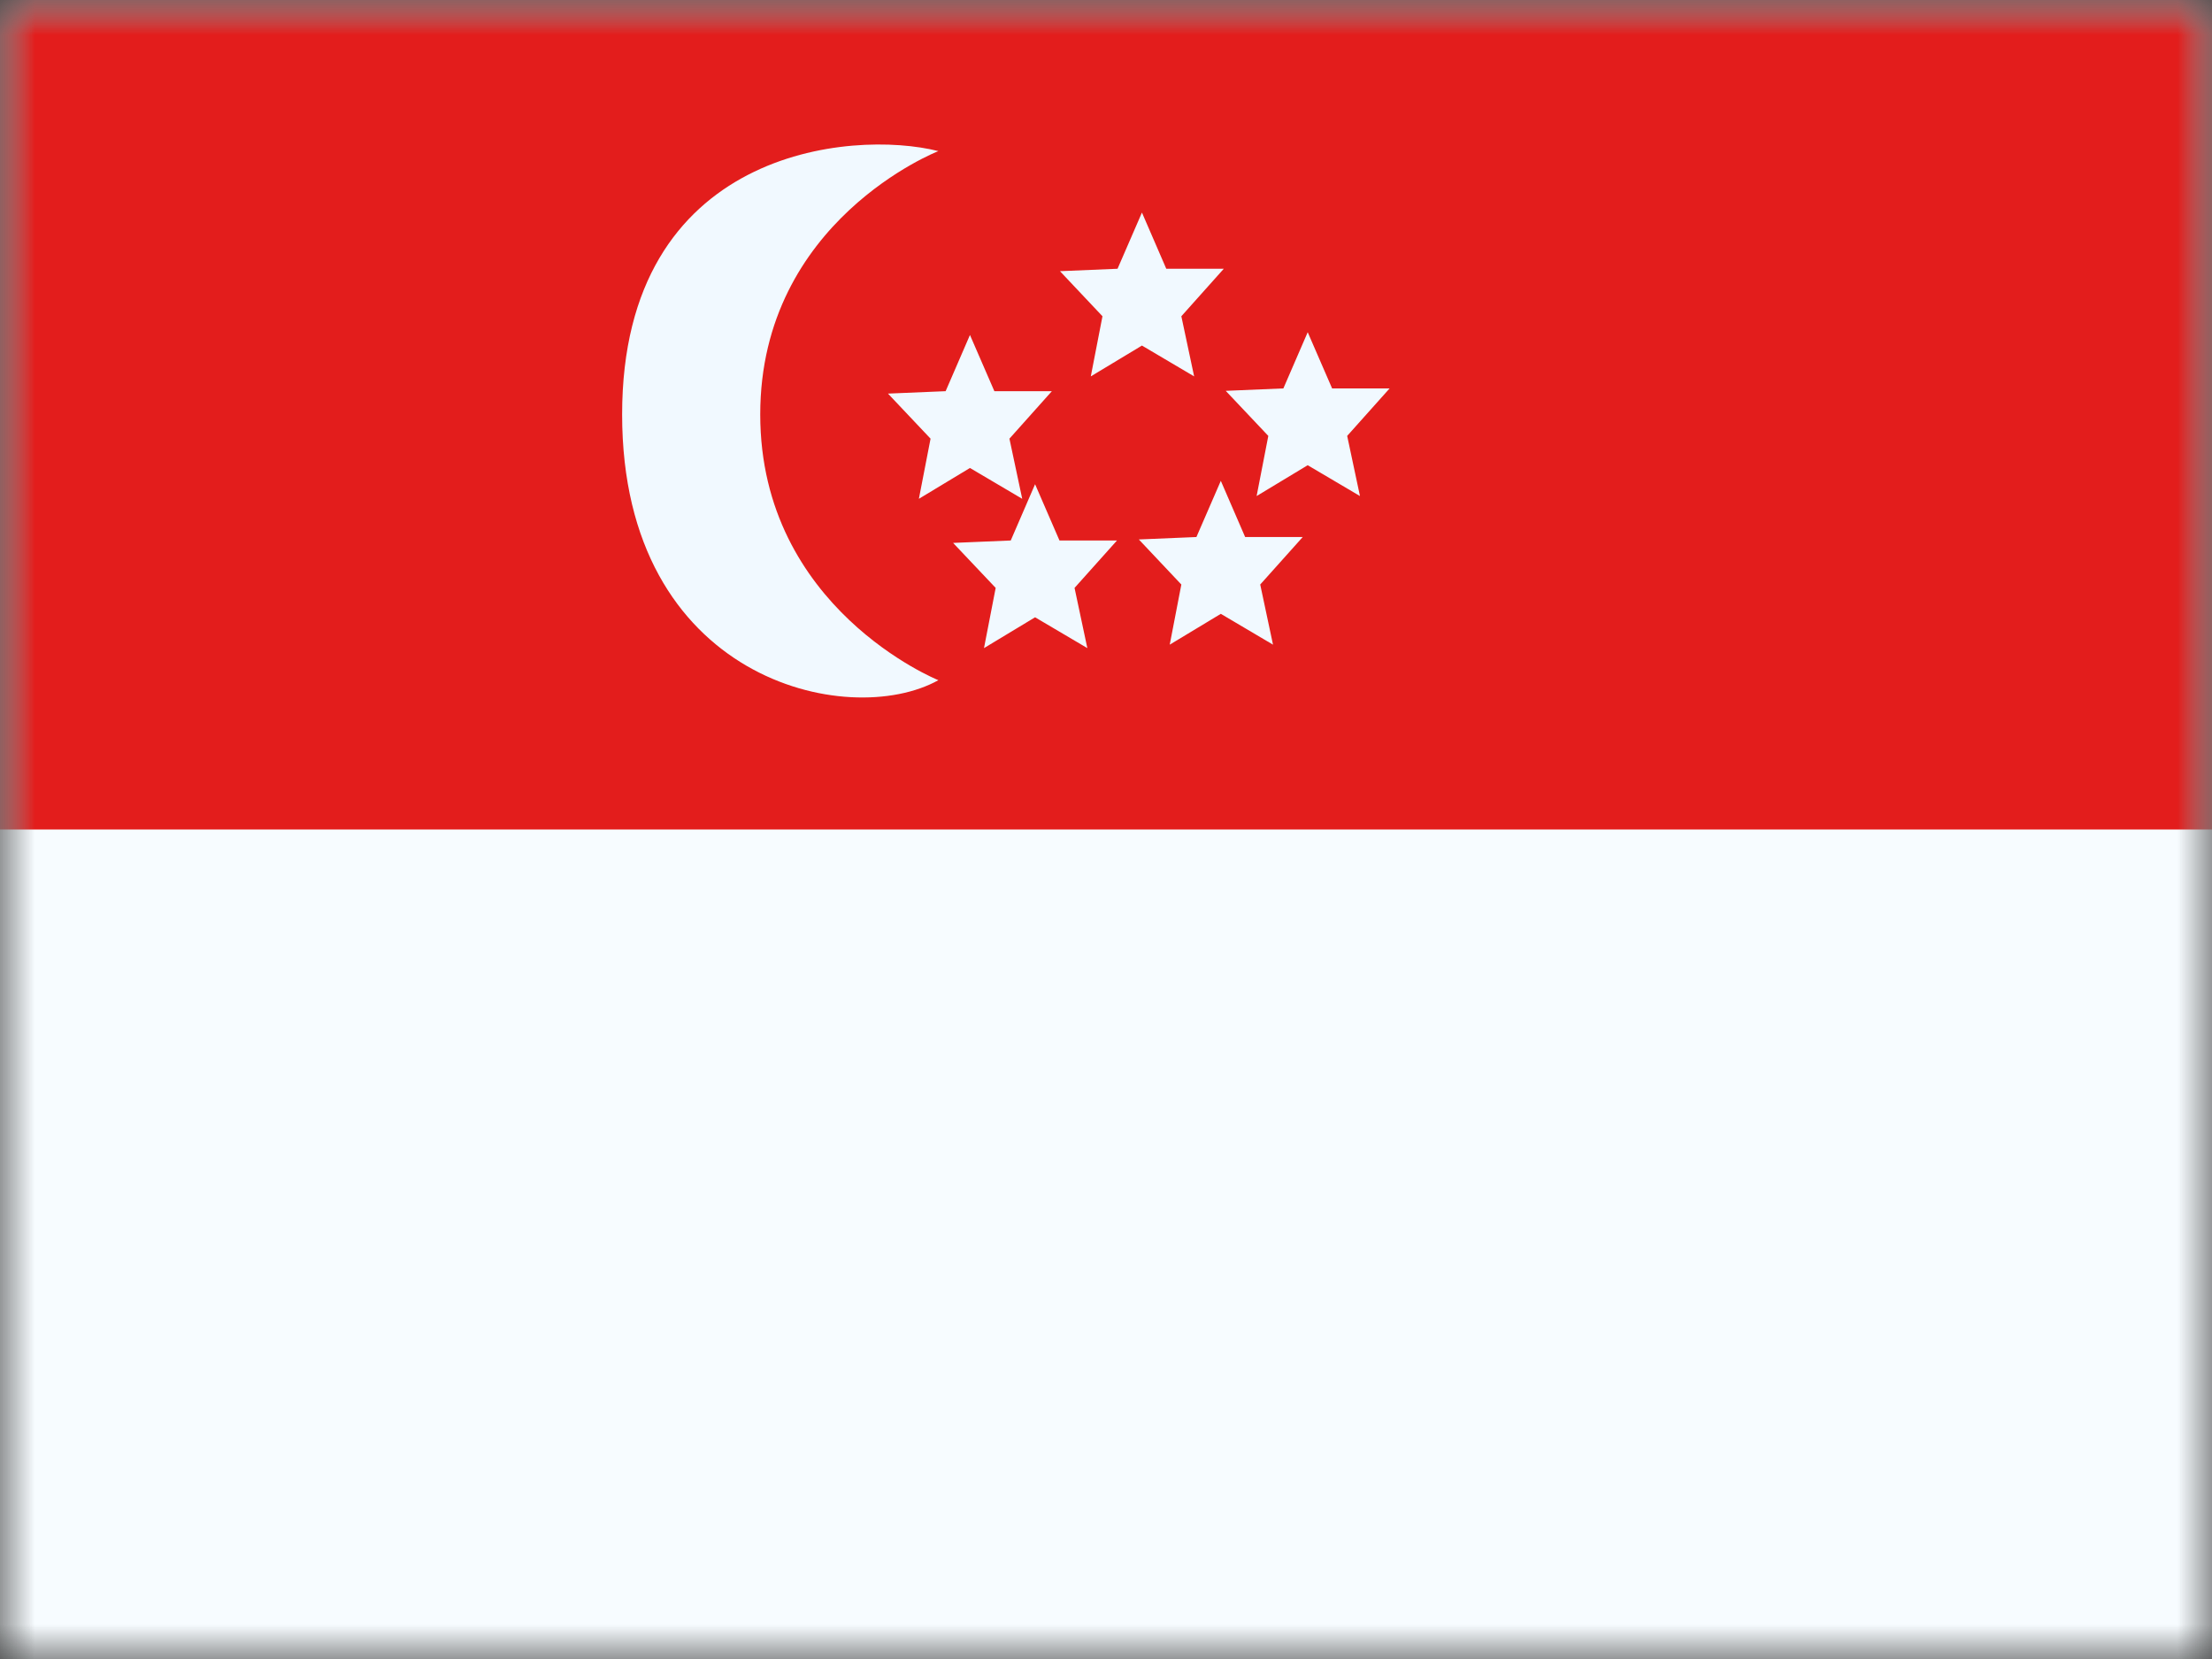 <svg width="32" height="24" viewBox="0 0 32 24" fill="none" xmlns="http://www.w3.org/2000/svg">
<rect x="0" y="0" width="32" height="24" fill="#333333" stroke="none"/>
<mask id="mask0_1957_20320" style="mask-type:luminance" maskUnits="userSpaceOnUse" x="0" y="0" width="32" height="24">
<rect width="32" height="24" fill="white"/>
</mask>
<g mask="url(#mask0_1957_20320)">
<path fill-rule="evenodd" clip-rule="evenodd" d="M0 0V24H32V0H0Z" fill="#F7FCFF"/>
<mask id="mask1_1957_20320" style="mask-type:luminance" maskUnits="userSpaceOnUse" x="0" y="0" width="32" height="24">
<path fill-rule="evenodd" clip-rule="evenodd" d="M0 0V24H32V0H0Z" fill="white"/>
</mask>
<g mask="url(#mask1_1957_20320)">
<path fill-rule="evenodd" clip-rule="evenodd" d="M0 0V12H32V0H0Z" fill="#E31D1C"/>
<path fill-rule="evenodd" clip-rule="evenodd" d="M13.575 9.84C13.575 9.84 10.998 8.804 10.998 5.996C10.998 3.189 13.575 2.186 13.575 2.186C12.323 1.869 9 2.152 9 5.996C9 9.84 12.273 10.565 13.575 9.84ZM14.235 9.376L14.974 8.93L15.73 9.376L15.545 8.505L16.159 7.819H15.327L14.974 7.005L14.622 7.819L13.788 7.854L14.404 8.505L14.235 9.376ZM17.661 8.88L16.922 9.326L17.09 8.456L16.475 7.804L17.308 7.769L17.661 6.956L18.013 7.769H18.846L18.231 8.456L18.416 9.326L17.661 8.88ZM15.78 5.445L16.52 4.999L17.275 5.445L17.09 4.575L17.704 3.888H16.872L16.52 3.075L16.167 3.888L15.334 3.923L15.949 4.575L15.78 5.445ZM14.032 6.77L13.293 7.216L13.462 6.346L12.846 5.694L13.68 5.659L14.032 4.846L14.385 5.659H15.217L14.603 6.346L14.788 7.216L14.032 6.77ZM18.179 7.176L18.918 6.73L19.674 7.176L19.489 6.306L20.103 5.619H19.271L18.918 4.806L18.566 5.619L17.732 5.654L18.348 6.306L18.179 7.176Z" fill="#F1F9FF"/>
</g>
</g>
</svg>
